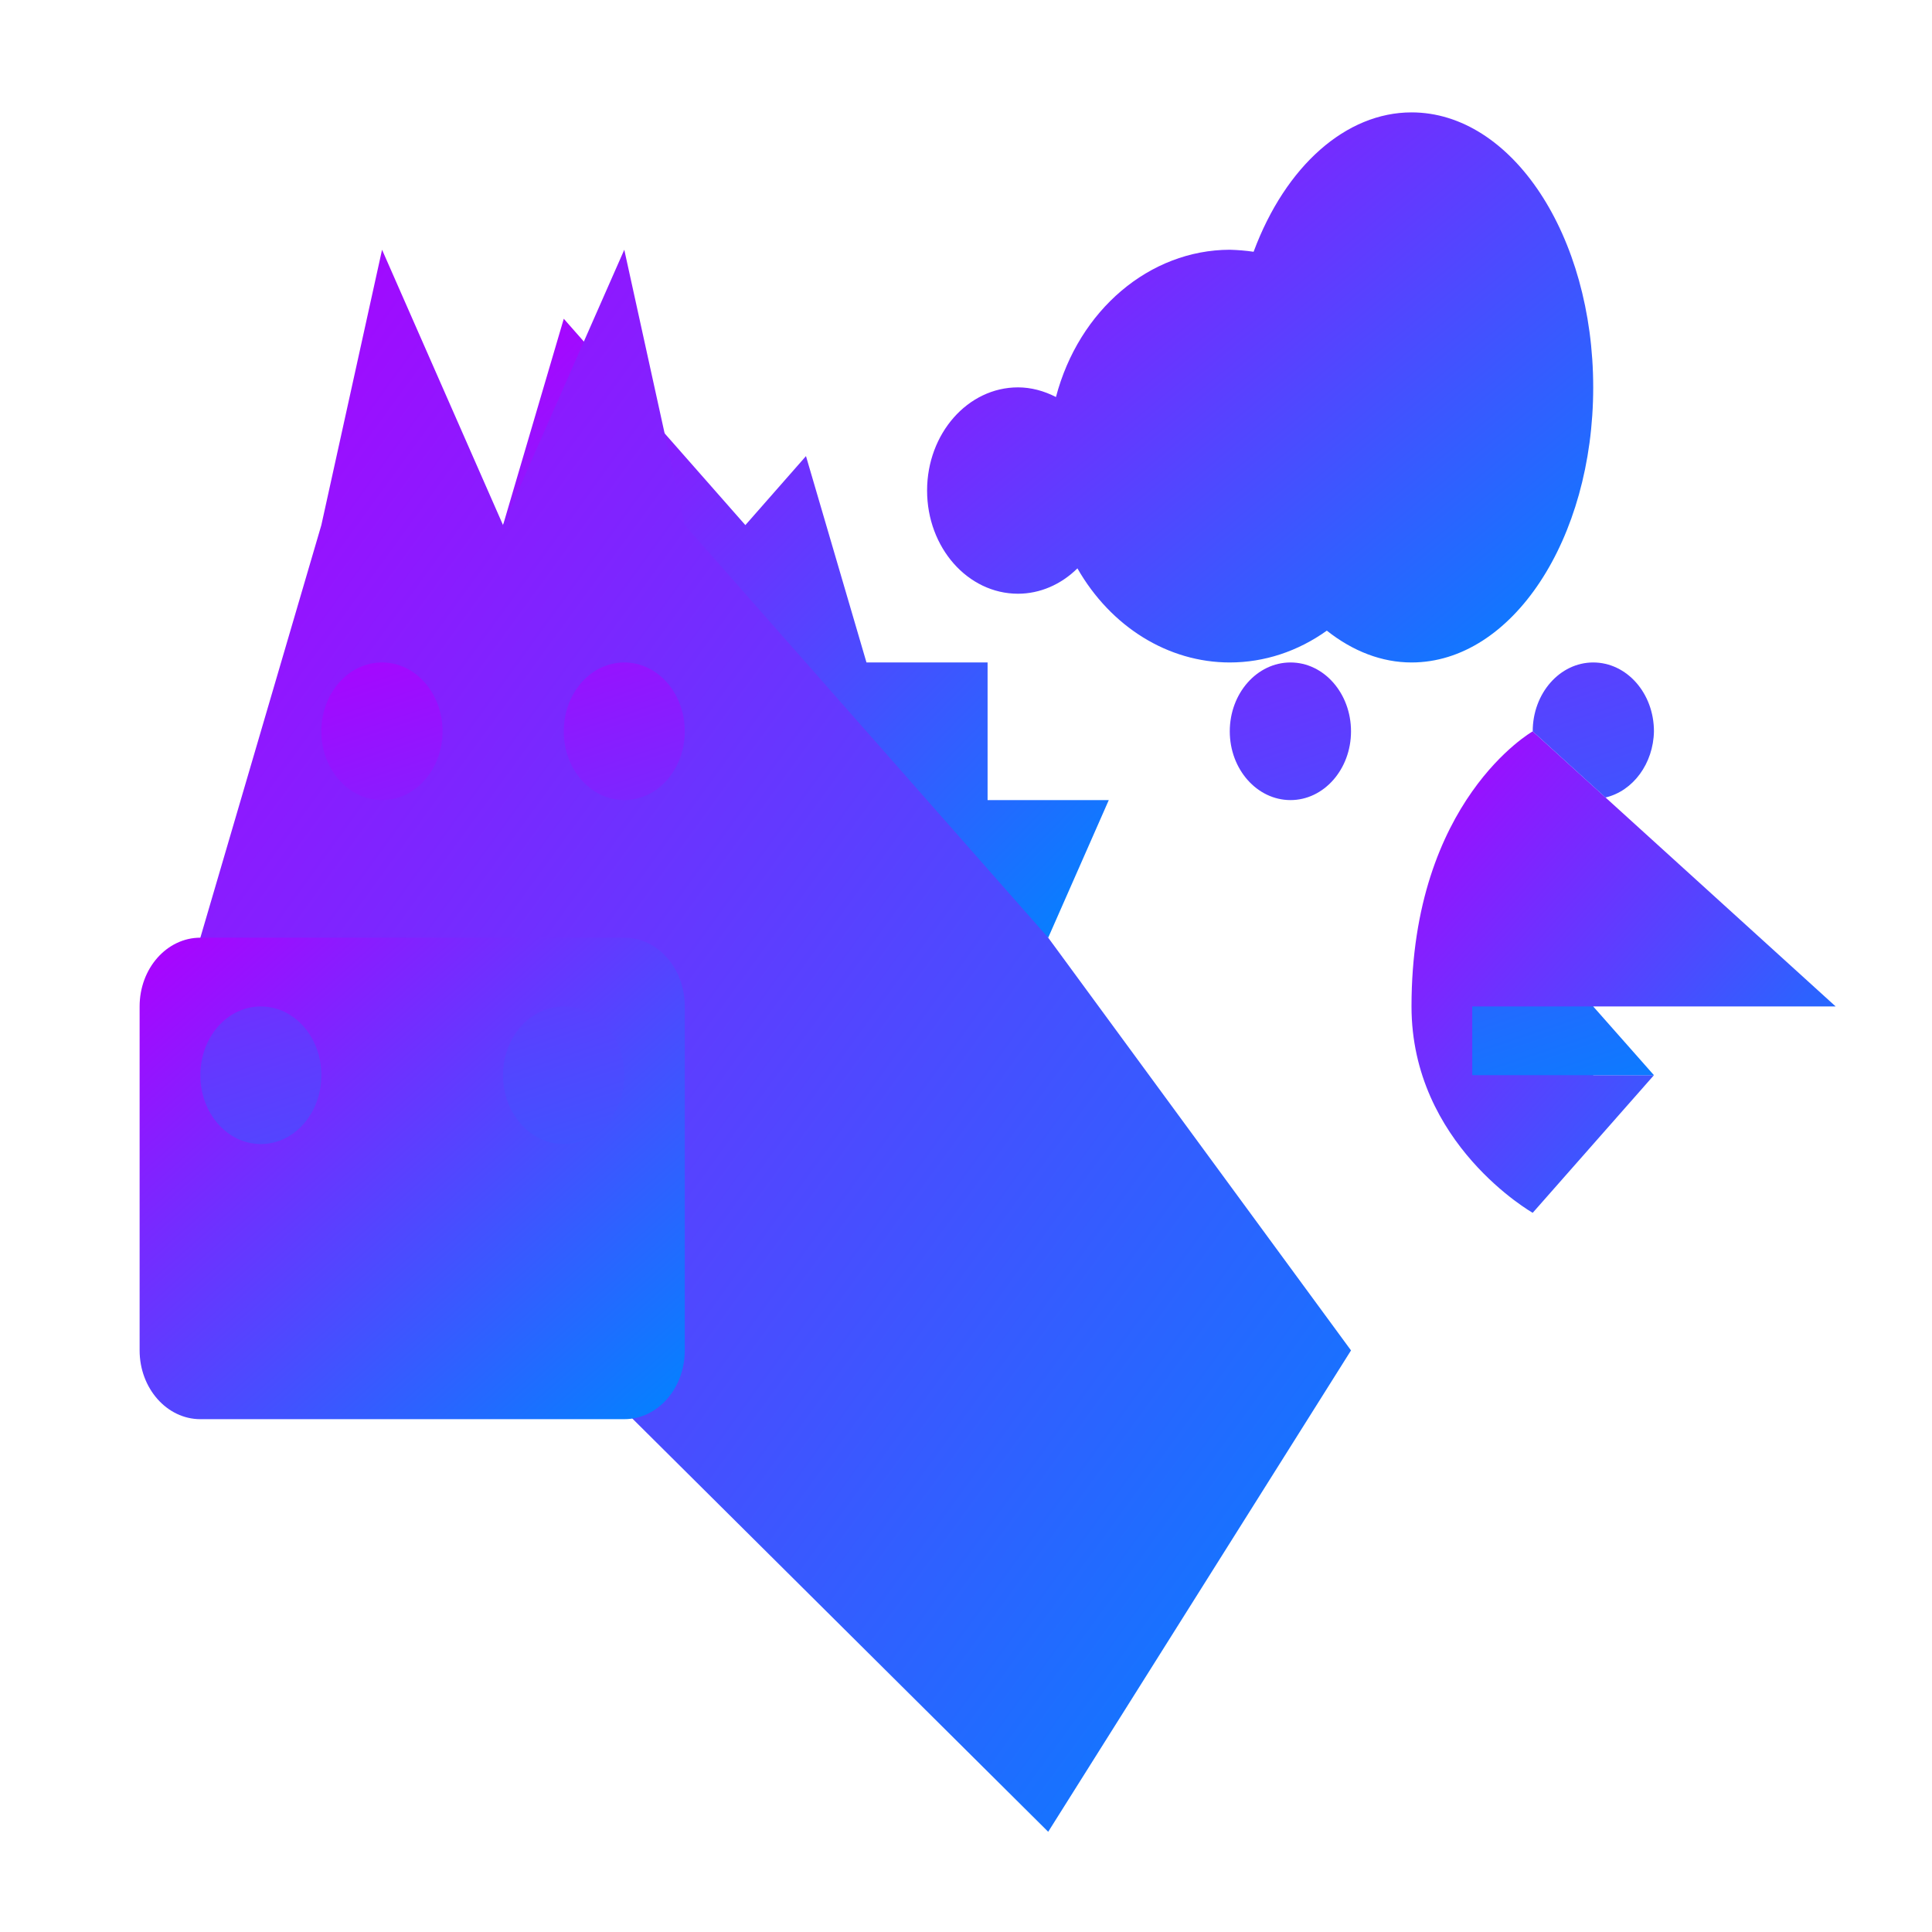 <svg xmlns="http://www.w3.org/2000/svg" xmlns:xlink="http://www.w3.org/1999/xlink" width="64" height="64" viewBox="0 0 64 64" version="1.1"><defs><linearGradient id="linear0" x1="0%" x2="100%" y1="0%" y2="100%"><stop offset="0%" style="stop-color:#ae00ff; stop-opacity:1"/><stop offset="100%" style="stop-color:#0084ff; stop-opacity:1"/></linearGradient></defs><g id="surface1"><path style=" stroke:none;fill-rule:nonzero;fill:url(#linear0);" d="M 16.664 17.395 L 18.676 10.559 L 24.691 17.395 L 26.699 15.109 L 28.703 21.945 L 32.715 21.945 L 32.715 26.504 L 36.73 26.504 L 34.723 31.062 Z M 16.664 17.395 "/><path style=" stroke:none;fill-rule:nonzero;fill:url(#linear0);" d="M 34.723 60.68 L 44.754 44.734 L 34.723 31.062 L 22.684 17.395 L 20.68 8.273 L 16.664 17.395 L 12.656 8.273 L 10.645 17.395 L 6.637 31.062 L 6.637 44.734 L 18.676 44.734 Z M 34.723 60.68 "/><path style=" stroke:none;fill-rule:nonzero;fill:url(#linear0);" d="M 6.637 31.062 L 20.68 31.062 C 21.789 31.062 22.684 32.078 22.684 33.34 L 22.684 44.734 C 22.684 45.988 21.789 47.012 20.68 47.012 L 6.637 47.012 C 5.527 47.012 4.625 45.988 4.625 44.734 L 4.625 33.34 C 4.625 32.078 5.527 31.062 6.637 31.062 Z M 6.637 31.062 "/><path style=" stroke:none;fill-rule:nonzero;fill:url(#linear0);" d="M 46.758 3.723 C 44.598 3.723 42.59 5.484 41.527 8.34 C 41.262 8.301 41.004 8.281 40.738 8.273 C 38.082 8.281 35.738 10.266 34.98 13.152 C 34.586 12.949 34.156 12.832 33.723 12.832 C 32.059 12.832 30.711 14.363 30.711 16.25 C 30.711 18.141 32.059 19.668 33.723 19.668 C 34.445 19.668 35.145 19.367 35.691 18.828 C 36.801 20.77 38.699 21.945 40.738 21.945 C 41.879 21.945 42.992 21.578 43.953 20.891 C 44.82 21.578 45.781 21.945 46.758 21.945 C 50.086 21.945 52.777 17.867 52.777 12.832 C 52.777 7.801 50.086 3.723 46.758 3.723 Z M 46.758 3.723 "/><path style=" stroke:none;fill-rule:nonzero;fill:url(#linear0);" d="M 50.773 24.227 C 50.773 24.227 46.758 26.504 46.758 33.34 C 46.758 37.898 50.773 40.176 50.773 40.176 L 54.789 35.617 L 52.777 35.617 L 52.777 33.34 L 60.809 33.34 Z M 50.773 24.227 "/><path style=" stroke:none;fill-rule:nonzero;fill:url(#linear0);" d="M 12.656 21.945 C 11.543 21.945 10.645 22.965 10.645 24.227 C 10.645 25.484 11.543 26.504 12.656 26.504 C 13.762 26.504 14.66 25.484 14.66 24.227 C 14.66 22.965 13.762 21.945 12.656 21.945 Z M 20.68 21.945 C 19.566 21.945 18.676 22.965 18.676 24.227 C 18.676 25.484 19.566 26.504 20.68 26.504 C 21.789 26.504 22.684 25.484 22.684 24.227 C 22.684 22.965 21.789 21.945 20.68 21.945 Z M 42.75 21.945 C 41.641 21.945 40.738 22.965 40.738 24.227 C 40.738 25.484 41.641 26.504 42.75 26.504 C 43.855 26.504 44.754 25.484 44.754 24.227 C 44.754 22.965 43.855 21.945 42.75 21.945 Z M 52.777 21.945 C 51.672 21.945 50.773 22.965 50.773 24.227 L 53.184 26.418 C 54.102 26.203 54.77 25.289 54.789 24.227 C 54.789 22.965 53.891 21.945 52.777 21.945 Z M 8.641 33.34 C 7.531 33.34 6.637 34.355 6.637 35.617 C 6.637 36.879 7.531 37.898 8.641 37.898 C 9.75 37.898 10.645 36.879 10.645 35.617 C 10.645 34.355 9.75 33.34 8.641 33.34 Z M 18.676 33.34 C 17.562 33.34 16.664 34.355 16.664 35.617 C 16.664 36.879 17.562 37.898 18.676 37.898 C 19.785 37.898 20.68 36.879 20.68 35.617 C 20.68 34.355 19.785 33.34 18.676 33.34 Z M 48.77 33.34 L 48.77 35.617 L 54.789 35.617 L 52.777 33.34 Z M 48.77 33.34 "/></g></svg>
